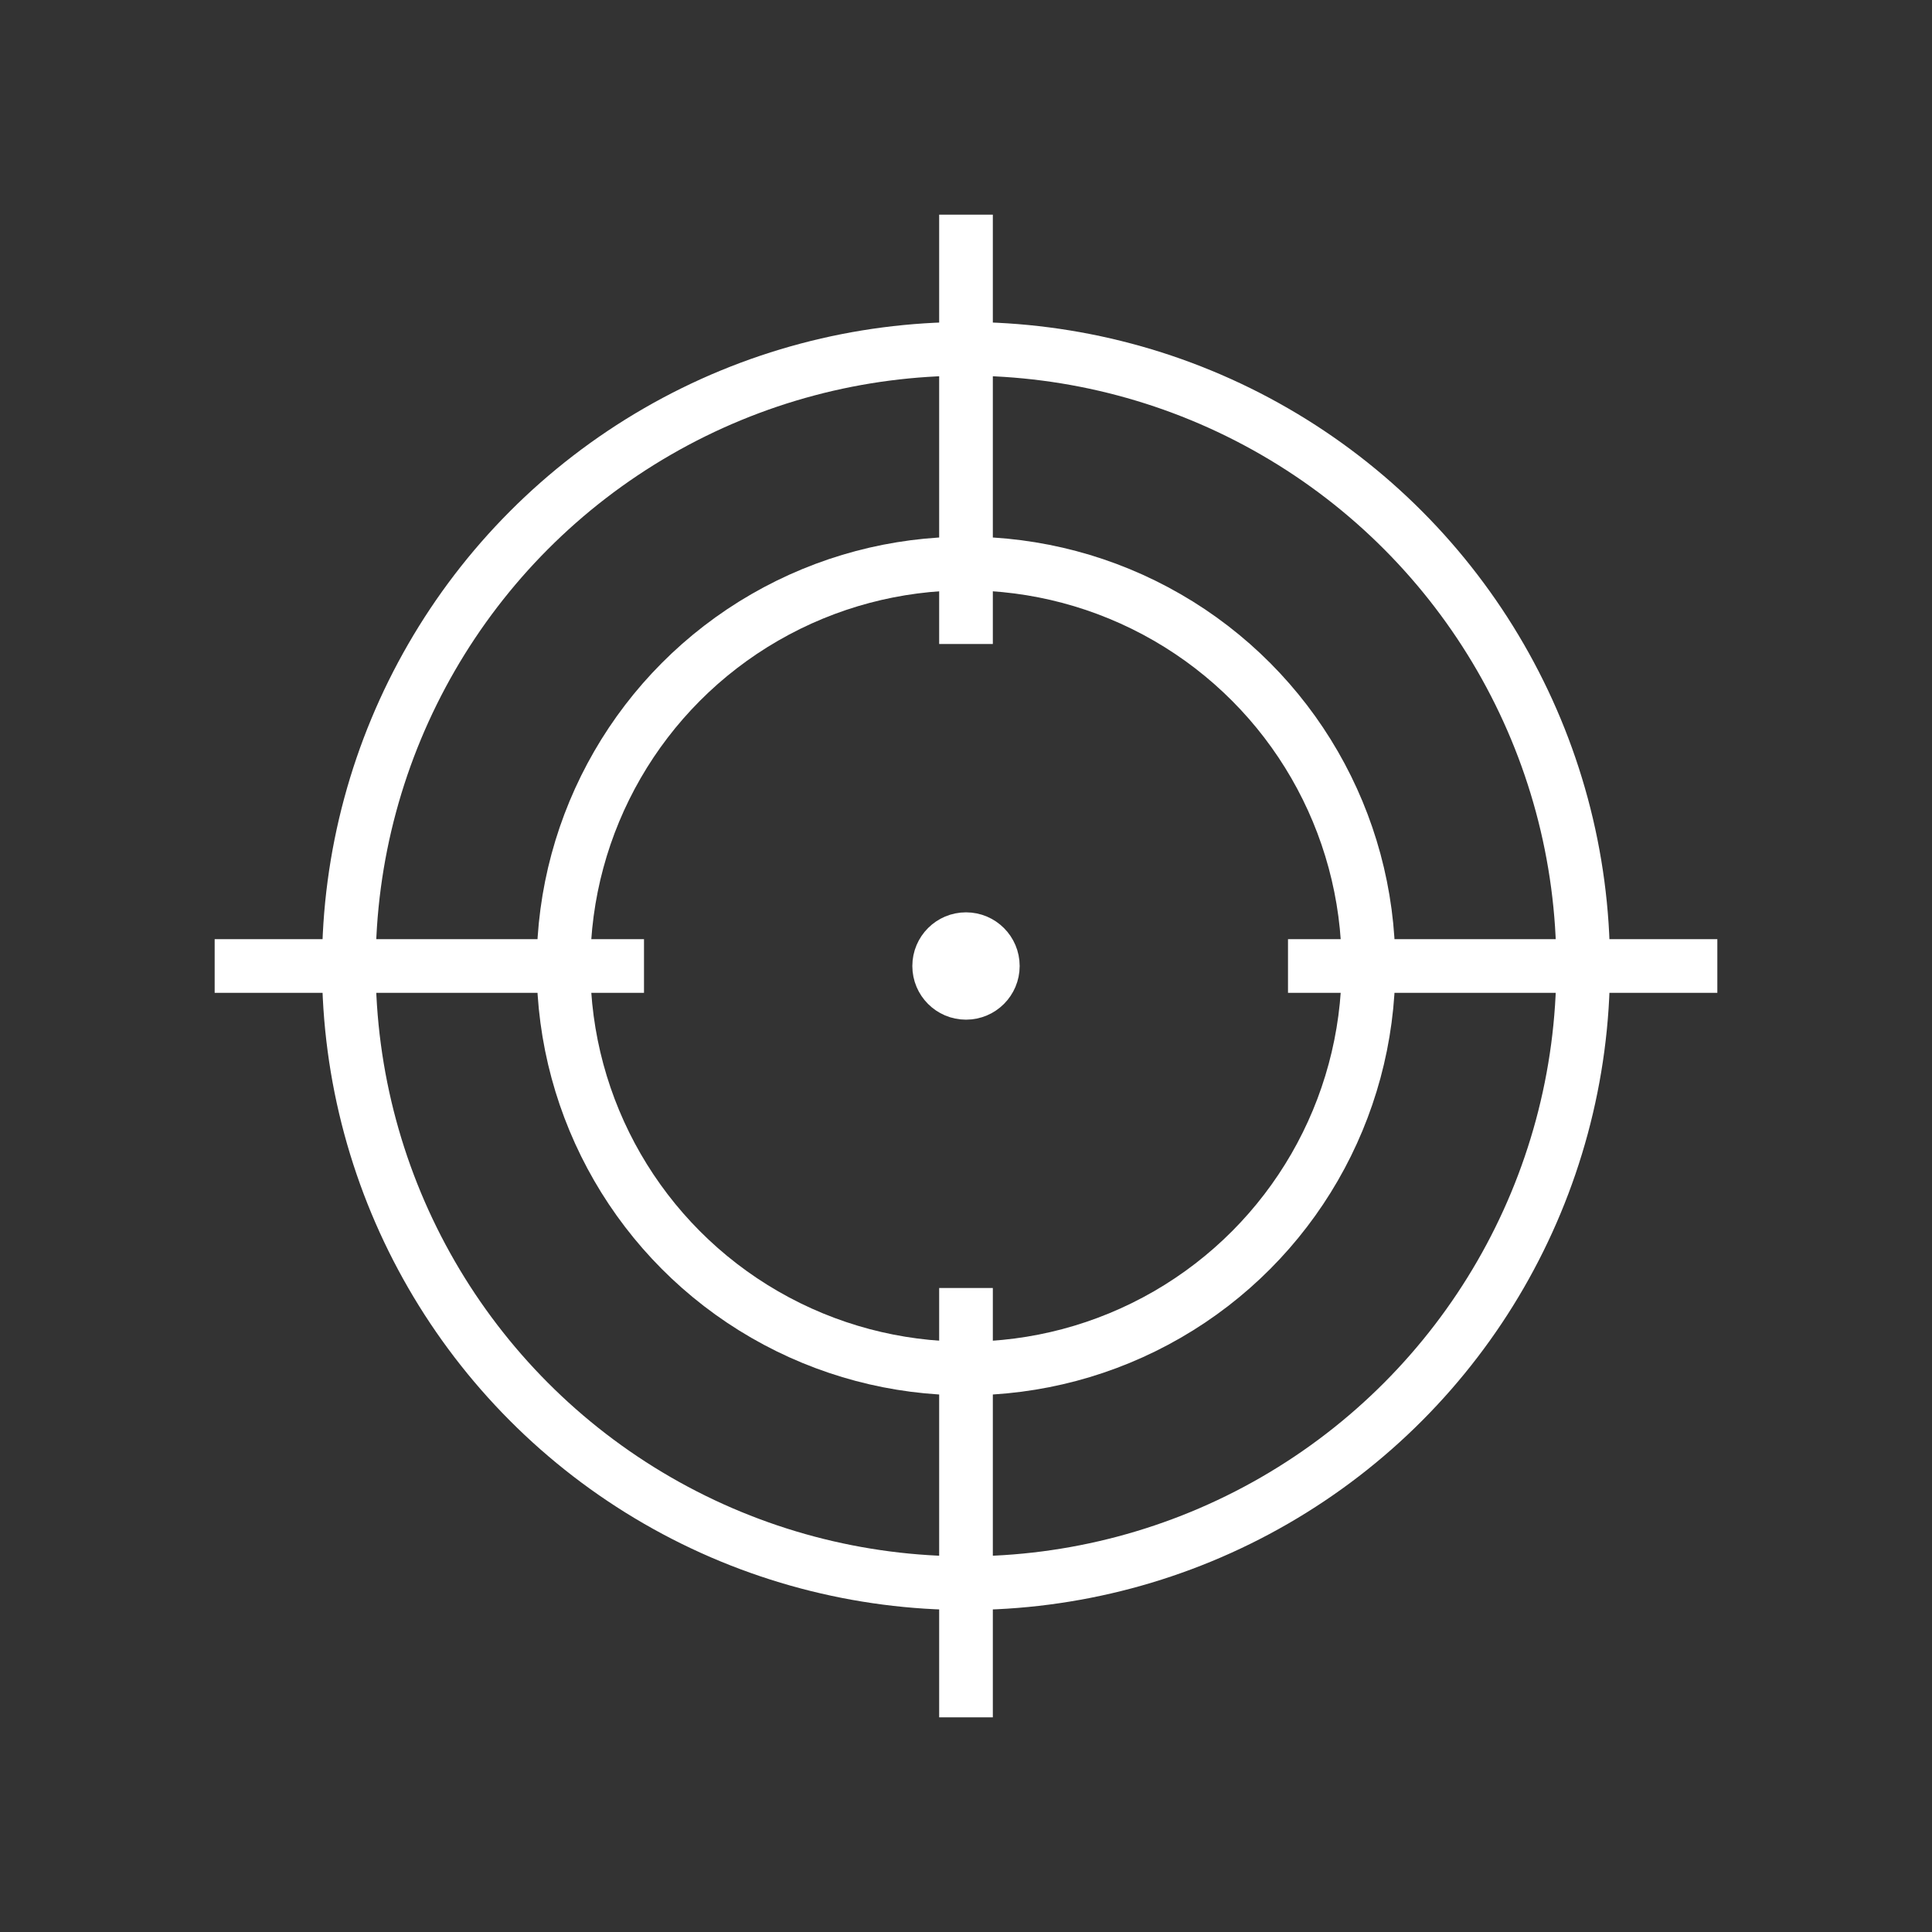 <svg width="36" height="36" viewBox="0 0 36 36" fill="none" xmlns="http://www.w3.org/2000/svg">
<rect x="0" y="0" width="36" height="36" fill="#333333" stroke="none"/>
<circle cx="18" cy="18" r="11.5" stroke="white"/>
<circle cx="18" cy="18" r="7.5" stroke="white"/>
<circle cx="18" cy="18" r="0.5" stroke="white"/>
<path d="M18 4V12" stroke="white"/>
<path d="M18 24V32" stroke="white"/>
<path d="M4 18H12" stroke="white"/>
<path d="M24 18H32" stroke="white"/>
</svg>
